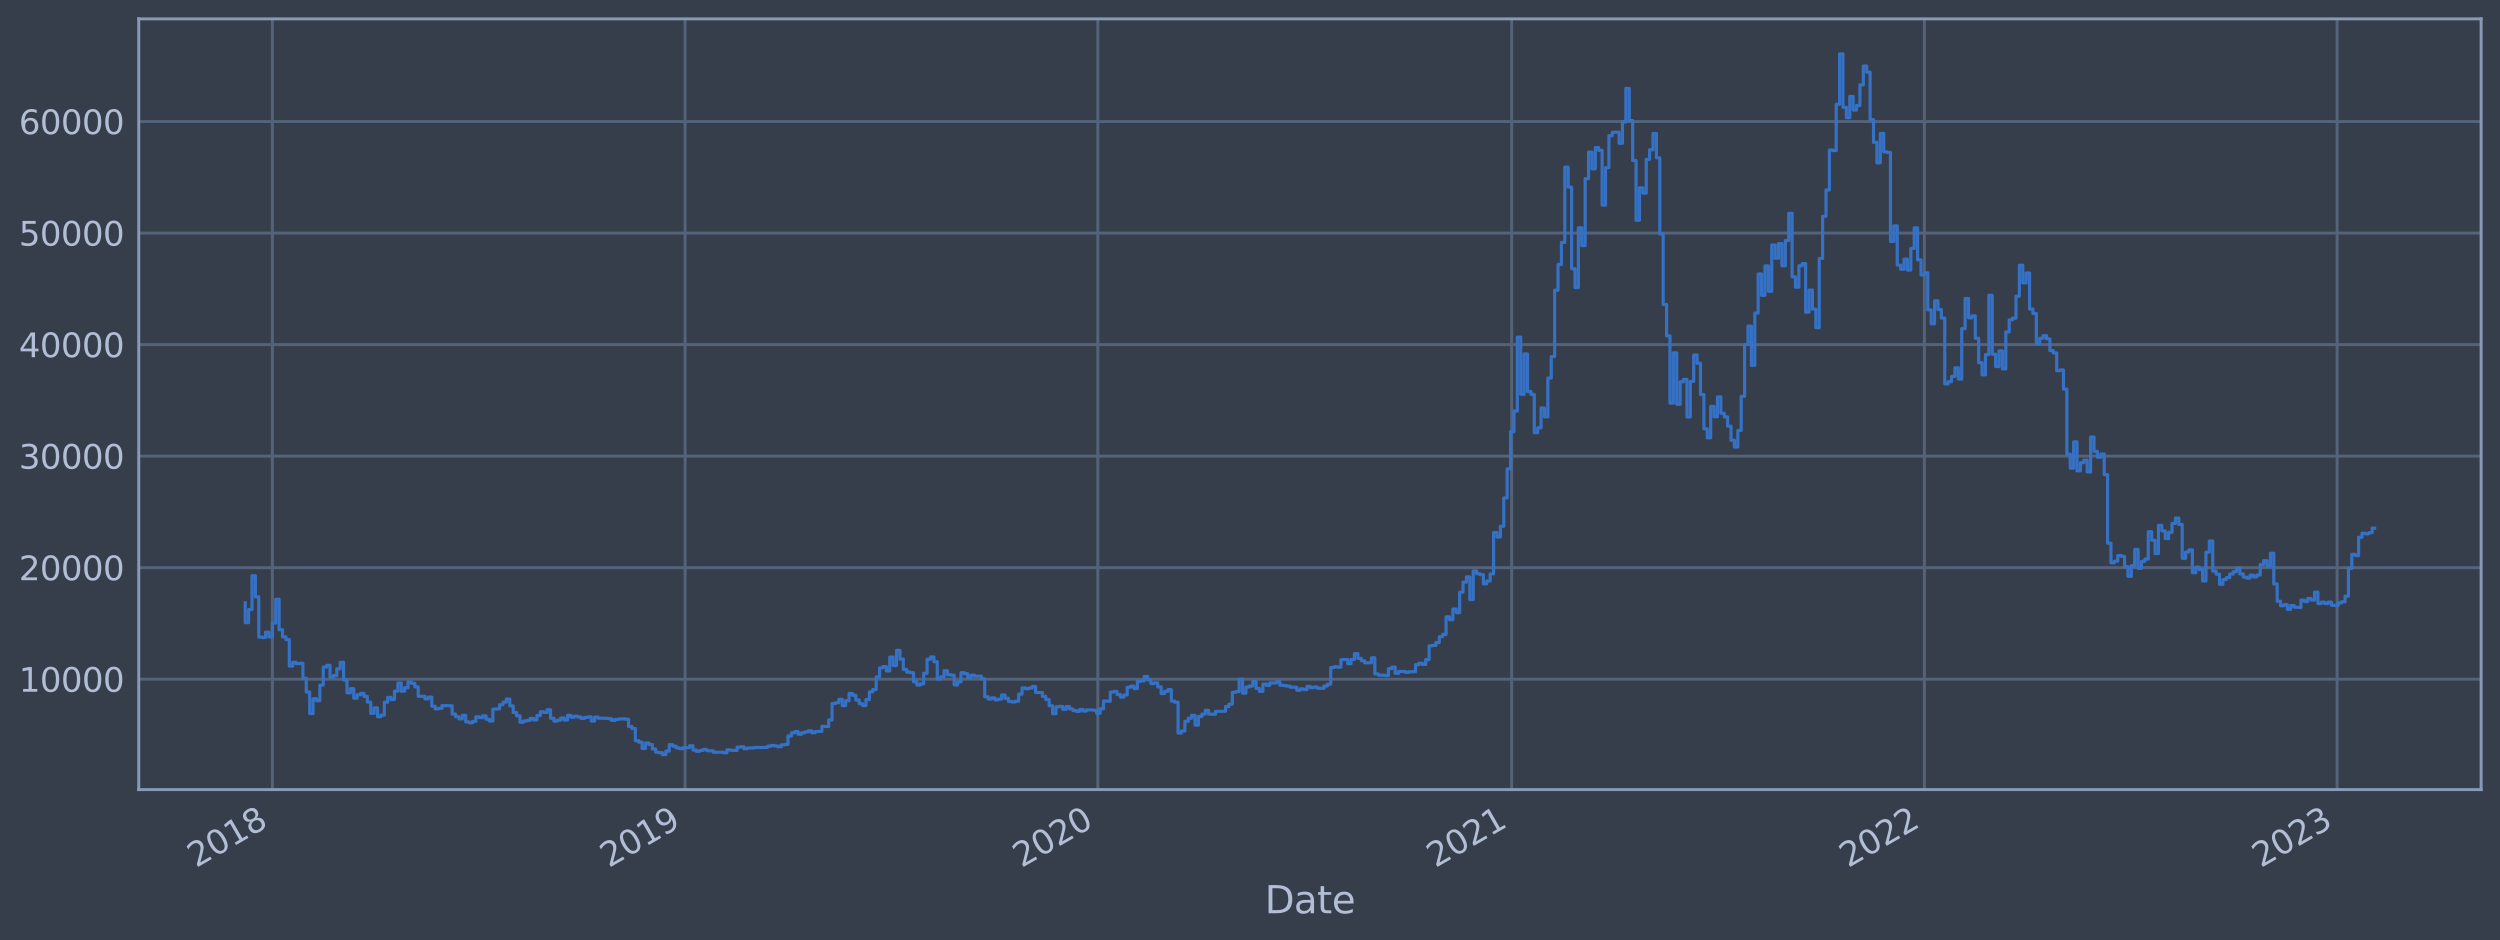 <?xml version="1.0" encoding="utf-8" standalone="no"?>
<!DOCTYPE svg PUBLIC "-//W3C//DTD SVG 1.1//EN"
  "http://www.w3.org/Graphics/SVG/1.1/DTD/svg11.dtd">
<svg xmlns:xlink="http://www.w3.org/1999/xlink" width="952.884pt" height="358.291pt" viewBox="0 0 952.884 358.291" xmlns="http://www.w3.org/2000/svg" version="1.1">
 <defs>
  <style type="text/css">*{stroke-linejoin: round; stroke-linecap: butt}</style>
 </defs>
 <g id="figure_1">
  <g id="patch_1">
   <path d="M 0 358.291 
L 952.884 358.291 
L 952.884 0 
L 0 0 
z
" style="fill: #373e4b"/>
  </g>
  <g id="axes_1">
   <g id="patch_2">
    <path d="M 52.884 300.96 
L 945.684 300.96 
L 945.684 7.2 
L 52.884 7.2 
z
" style="fill: #373e4b"/>
   </g>
   <g id="matplotlib.axis_1">
    <g id="xtick_1">
     <g id="line2d_1">
      <path d="M 103.809 300.96 
L 103.809 7.2 
" clip-path="url(#pfd661741ff)" style="fill: none; stroke: #546379; stroke-width: 1.12; stroke-linecap: square"/>
     </g>
     <g id="line2d_2"/>
     <g id="text_1">
      <!-- 2018 -->
      <g style="fill: #b1bed6" transform="translate(74.728 330.885) rotate(-30) scale(0.126 -0.126)">
       <defs>
        <path id="DejaVuSans-32" d="M 1228 531 
L 3431 531 
L 3431 0 
L 469 0 
L 469 531 
Q 828 903 1448 1529 
Q 2069 2156 2228 2338 
Q 2531 2678 2651 2914 
Q 2772 3150 2772 3378 
Q 2772 3750 2511 3984 
Q 2250 4219 1831 4219 
Q 1534 4219 1204 4116 
Q 875 4013 500 3803 
L 500 4441 
Q 881 4594 1212 4672 
Q 1544 4750 1819 4750 
Q 2544 4750 2975 4387 
Q 3406 4025 3406 3419 
Q 3406 3131 3298 2873 
Q 3191 2616 2906 2266 
Q 2828 2175 2409 1742 
Q 1991 1309 1228 531 
z
" transform="scale(0.016)"/>
        <path id="DejaVuSans-30" d="M 2034 4250 
Q 1547 4250 1301 3770 
Q 1056 3291 1056 2328 
Q 1056 1369 1301 889 
Q 1547 409 2034 409 
Q 2525 409 2770 889 
Q 3016 1369 3016 2328 
Q 3016 3291 2770 3770 
Q 2525 4250 2034 4250 
z
M 2034 4750 
Q 2819 4750 3233 4129 
Q 3647 3509 3647 2328 
Q 3647 1150 3233 529 
Q 2819 -91 2034 -91 
Q 1250 -91 836 529 
Q 422 1150 422 2328 
Q 422 3509 836 4129 
Q 1250 4750 2034 4750 
z
" transform="scale(0.016)"/>
        <path id="DejaVuSans-31" d="M 794 531 
L 1825 531 
L 1825 4091 
L 703 3866 
L 703 4441 
L 1819 4666 
L 2450 4666 
L 2450 531 
L 3481 531 
L 3481 0 
L 794 0 
L 794 531 
z
" transform="scale(0.016)"/>
        <path id="DejaVuSans-38" d="M 2034 2216 
Q 1584 2216 1326 1975 
Q 1069 1734 1069 1313 
Q 1069 891 1326 650 
Q 1584 409 2034 409 
Q 2484 409 2743 651 
Q 3003 894 3003 1313 
Q 3003 1734 2745 1975 
Q 2488 2216 2034 2216 
z
M 1403 2484 
Q 997 2584 770 2862 
Q 544 3141 544 3541 
Q 544 4100 942 4425 
Q 1341 4750 2034 4750 
Q 2731 4750 3128 4425 
Q 3525 4100 3525 3541 
Q 3525 3141 3298 2862 
Q 3072 2584 2669 2484 
Q 3125 2378 3379 2068 
Q 3634 1759 3634 1313 
Q 3634 634 3220 271 
Q 2806 -91 2034 -91 
Q 1263 -91 848 271 
Q 434 634 434 1313 
Q 434 1759 690 2068 
Q 947 2378 1403 2484 
z
M 1172 3481 
Q 1172 3119 1398 2916 
Q 1625 2713 2034 2713 
Q 2441 2713 2670 2916 
Q 2900 3119 2900 3481 
Q 2900 3844 2670 4047 
Q 2441 4250 2034 4250 
Q 1625 4250 1398 4047 
Q 1172 3844 1172 3481 
z
" transform="scale(0.016)"/>
       </defs>
       <use xlink:href="#DejaVuSans-32"/>
       <use xlink:href="#DejaVuSans-30" x="63.623"/>
       <use xlink:href="#DejaVuSans-31" x="127.246"/>
       <use xlink:href="#DejaVuSans-38" x="190.869"/>
      </g>
     </g>
    </g>
    <g id="xtick_2">
     <g id="line2d_3">
      <path d="M 261.121 300.96 
L 261.121 7.2 
" clip-path="url(#pfd661741ff)" style="fill: none; stroke: #546379; stroke-width: 1.12; stroke-linecap: square"/>
     </g>
     <g id="line2d_4"/>
     <g id="text_2">
      <!-- 2019 -->
      <g style="fill: #b1bed6" transform="translate(232.04 330.885) rotate(-30) scale(0.126 -0.126)">
       <defs>
        <path id="DejaVuSans-39" d="M 703 97 
L 703 672 
Q 941 559 1184 500 
Q 1428 441 1663 441 
Q 2288 441 2617 861 
Q 2947 1281 2994 2138 
Q 2813 1869 2534 1725 
Q 2256 1581 1919 1581 
Q 1219 1581 811 2004 
Q 403 2428 403 3163 
Q 403 3881 828 4315 
Q 1253 4750 1959 4750 
Q 2769 4750 3195 4129 
Q 3622 3509 3622 2328 
Q 3622 1225 3098 567 
Q 2575 -91 1691 -91 
Q 1453 -91 1209 -44 
Q 966 3 703 97 
z
M 1959 2075 
Q 2384 2075 2632 2365 
Q 2881 2656 2881 3163 
Q 2881 3666 2632 3958 
Q 2384 4250 1959 4250 
Q 1534 4250 1286 3958 
Q 1038 3666 1038 3163 
Q 1038 2656 1286 2365 
Q 1534 2075 1959 2075 
z
" transform="scale(0.016)"/>
       </defs>
       <use xlink:href="#DejaVuSans-32"/>
       <use xlink:href="#DejaVuSans-30" x="63.623"/>
       <use xlink:href="#DejaVuSans-31" x="127.246"/>
       <use xlink:href="#DejaVuSans-39" x="190.869"/>
      </g>
     </g>
    </g>
    <g id="xtick_3">
     <g id="line2d_5">
      <path d="M 418.433 300.96 
L 418.433 7.2 
" clip-path="url(#pfd661741ff)" style="fill: none; stroke: #546379; stroke-width: 1.12; stroke-linecap: square"/>
     </g>
     <g id="line2d_6"/>
     <g id="text_3">
      <!-- 2020 -->
      <g style="fill: #b1bed6" transform="translate(389.352 330.885) rotate(-30) scale(0.126 -0.126)">
       <use xlink:href="#DejaVuSans-32"/>
       <use xlink:href="#DejaVuSans-30" x="63.623"/>
       <use xlink:href="#DejaVuSans-32" x="127.246"/>
       <use xlink:href="#DejaVuSans-30" x="190.869"/>
      </g>
     </g>
    </g>
    <g id="xtick_4">
     <g id="line2d_7">
      <path d="M 576.175 300.96 
L 576.175 7.2 
" clip-path="url(#pfd661741ff)" style="fill: none; stroke: #546379; stroke-width: 1.12; stroke-linecap: square"/>
     </g>
     <g id="line2d_8"/>
     <g id="text_4">
      <!-- 2021 -->
      <g style="fill: #b1bed6" transform="translate(547.094 330.885) rotate(-30) scale(0.126 -0.126)">
       <use xlink:href="#DejaVuSans-32"/>
       <use xlink:href="#DejaVuSans-30" x="63.623"/>
       <use xlink:href="#DejaVuSans-32" x="127.246"/>
       <use xlink:href="#DejaVuSans-31" x="190.869"/>
      </g>
     </g>
    </g>
    <g id="xtick_5">
     <g id="line2d_9">
      <path d="M 733.487 300.96 
L 733.487 7.2 
" clip-path="url(#pfd661741ff)" style="fill: none; stroke: #546379; stroke-width: 1.12; stroke-linecap: square"/>
     </g>
     <g id="line2d_10"/>
     <g id="text_5">
      <!-- 2022 -->
      <g style="fill: #b1bed6" transform="translate(704.406 330.885) rotate(-30) scale(0.126 -0.126)">
       <use xlink:href="#DejaVuSans-32"/>
       <use xlink:href="#DejaVuSans-30" x="63.623"/>
       <use xlink:href="#DejaVuSans-32" x="127.246"/>
       <use xlink:href="#DejaVuSans-32" x="190.869"/>
      </g>
     </g>
    </g>
    <g id="xtick_6">
     <g id="line2d_11">
      <path d="M 890.799 300.96 
L 890.799 7.2 
" clip-path="url(#pfd661741ff)" style="fill: none; stroke: #546379; stroke-width: 1.12; stroke-linecap: square"/>
     </g>
     <g id="line2d_12"/>
     <g id="text_6">
      <!-- 2023 -->
      <g style="fill: #b1bed6" transform="translate(861.718 330.885) rotate(-30) scale(0.126 -0.126)">
       <defs>
        <path id="DejaVuSans-33" d="M 2597 2516 
Q 3050 2419 3304 2112 
Q 3559 1806 3559 1356 
Q 3559 666 3084 287 
Q 2609 -91 1734 -91 
Q 1441 -91 1130 -33 
Q 819 25 488 141 
L 488 750 
Q 750 597 1062 519 
Q 1375 441 1716 441 
Q 2309 441 2620 675 
Q 2931 909 2931 1356 
Q 2931 1769 2642 2001 
Q 2353 2234 1838 2234 
L 1294 2234 
L 1294 2753 
L 1863 2753 
Q 2328 2753 2575 2939 
Q 2822 3125 2822 3475 
Q 2822 3834 2567 4026 
Q 2313 4219 1838 4219 
Q 1578 4219 1281 4162 
Q 984 4106 628 3988 
L 628 4550 
Q 988 4650 1302 4700 
Q 1616 4750 1894 4750 
Q 2613 4750 3031 4423 
Q 3450 4097 3450 3541 
Q 3450 3153 3228 2886 
Q 3006 2619 2597 2516 
z
" transform="scale(0.016)"/>
       </defs>
       <use xlink:href="#DejaVuSans-32"/>
       <use xlink:href="#DejaVuSans-30" x="63.623"/>
       <use xlink:href="#DejaVuSans-32" x="127.246"/>
       <use xlink:href="#DejaVuSans-33" x="190.869"/>
      </g>
     </g>
    </g>
    <g id="text_7">
     <!-- Date -->
     <g style="fill: #b1bed6" transform="translate(482.075 348.096) scale(0.144 -0.144)">
      <defs>
       <path id="DejaVuSans-44" d="M 1259 4147 
L 1259 519 
L 2022 519 
Q 2988 519 3436 956 
Q 3884 1394 3884 2338 
Q 3884 3275 3436 3711 
Q 2988 4147 2022 4147 
L 1259 4147 
z
M 628 4666 
L 1925 4666 
Q 3281 4666 3915 4102 
Q 4550 3538 4550 2338 
Q 4550 1131 3912 565 
Q 3275 0 1925 0 
L 628 0 
L 628 4666 
z
" transform="scale(0.016)"/>
       <path id="DejaVuSans-61" d="M 2194 1759 
Q 1497 1759 1228 1600 
Q 959 1441 959 1056 
Q 959 750 1161 570 
Q 1363 391 1709 391 
Q 2188 391 2477 730 
Q 2766 1069 2766 1631 
L 2766 1759 
L 2194 1759 
z
M 3341 1997 
L 3341 0 
L 2766 0 
L 2766 531 
Q 2569 213 2275 61 
Q 1981 -91 1556 -91 
Q 1019 -91 701 211 
Q 384 513 384 1019 
Q 384 1609 779 1909 
Q 1175 2209 1959 2209 
L 2766 2209 
L 2766 2266 
Q 2766 2663 2505 2880 
Q 2244 3097 1772 3097 
Q 1472 3097 1187 3025 
Q 903 2953 641 2809 
L 641 3341 
Q 956 3463 1253 3523 
Q 1550 3584 1831 3584 
Q 2591 3584 2966 3190 
Q 3341 2797 3341 1997 
z
" transform="scale(0.016)"/>
       <path id="DejaVuSans-74" d="M 1172 4494 
L 1172 3500 
L 2356 3500 
L 2356 3053 
L 1172 3053 
L 1172 1153 
Q 1172 725 1289 603 
Q 1406 481 1766 481 
L 2356 481 
L 2356 0 
L 1766 0 
Q 1100 0 847 248 
Q 594 497 594 1153 
L 594 3053 
L 172 3053 
L 172 3500 
L 594 3500 
L 594 4494 
L 1172 4494 
z
" transform="scale(0.016)"/>
       <path id="DejaVuSans-65" d="M 3597 1894 
L 3597 1613 
L 953 1613 
Q 991 1019 1311 708 
Q 1631 397 2203 397 
Q 2534 397 2845 478 
Q 3156 559 3463 722 
L 3463 178 
Q 3153 47 2828 -22 
Q 2503 -91 2169 -91 
Q 1331 -91 842 396 
Q 353 884 353 1716 
Q 353 2575 817 3079 
Q 1281 3584 2069 3584 
Q 2775 3584 3186 3129 
Q 3597 2675 3597 1894 
z
M 3022 2063 
Q 3016 2534 2758 2815 
Q 2500 3097 2075 3097 
Q 1594 3097 1305 2825 
Q 1016 2553 972 2059 
L 3022 2063 
z
" transform="scale(0.016)"/>
      </defs>
      <use xlink:href="#DejaVuSans-44"/>
      <use xlink:href="#DejaVuSans-61" x="77.002"/>
      <use xlink:href="#DejaVuSans-74" x="138.281"/>
      <use xlink:href="#DejaVuSans-65" x="177.49"/>
     </g>
    </g>
   </g>
   <g id="matplotlib.axis_2">
    <g id="ytick_1">
     <g id="line2d_13">
      <path d="M 52.884 258.881 
L 945.684 258.881 
" clip-path="url(#pfd661741ff)" style="fill: none; stroke: #546379; stroke-width: 1.12; stroke-linecap: square"/>
     </g>
     <g id="line2d_14"/>
     <g id="text_8">
      <!-- 10000 -->
      <g style="fill: #b1bed6" transform="translate(7.2 263.668) scale(0.126 -0.126)">
       <use xlink:href="#DejaVuSans-31"/>
       <use xlink:href="#DejaVuSans-30" x="63.623"/>
       <use xlink:href="#DejaVuSans-30" x="127.246"/>
       <use xlink:href="#DejaVuSans-30" x="190.869"/>
       <use xlink:href="#DejaVuSans-30" x="254.492"/>
      </g>
     </g>
    </g>
    <g id="ytick_2">
     <g id="line2d_15">
      <path d="M 52.884 216.37 
L 945.684 216.37 
" clip-path="url(#pfd661741ff)" style="fill: none; stroke: #546379; stroke-width: 1.12; stroke-linecap: square"/>
     </g>
     <g id="line2d_16"/>
     <g id="text_9">
      <!-- 20000 -->
      <g style="fill: #b1bed6" transform="translate(7.2 221.157) scale(0.126 -0.126)">
       <use xlink:href="#DejaVuSans-32"/>
       <use xlink:href="#DejaVuSans-30" x="63.623"/>
       <use xlink:href="#DejaVuSans-30" x="127.246"/>
       <use xlink:href="#DejaVuSans-30" x="190.869"/>
       <use xlink:href="#DejaVuSans-30" x="254.492"/>
      </g>
     </g>
    </g>
    <g id="ytick_3">
     <g id="line2d_17">
      <path d="M 52.884 173.86 
L 945.684 173.86 
" clip-path="url(#pfd661741ff)" style="fill: none; stroke: #546379; stroke-width: 1.12; stroke-linecap: square"/>
     </g>
     <g id="line2d_18"/>
     <g id="text_10">
      <!-- 30000 -->
      <g style="fill: #b1bed6" transform="translate(7.2 178.647) scale(0.126 -0.126)">
       <use xlink:href="#DejaVuSans-33"/>
       <use xlink:href="#DejaVuSans-30" x="63.623"/>
       <use xlink:href="#DejaVuSans-30" x="127.246"/>
       <use xlink:href="#DejaVuSans-30" x="190.869"/>
       <use xlink:href="#DejaVuSans-30" x="254.492"/>
      </g>
     </g>
    </g>
    <g id="ytick_4">
     <g id="line2d_19">
      <path d="M 52.884 131.35 
L 945.684 131.35 
" clip-path="url(#pfd661741ff)" style="fill: none; stroke: #546379; stroke-width: 1.12; stroke-linecap: square"/>
     </g>
     <g id="line2d_20"/>
     <g id="text_11">
      <!-- 40000 -->
      <g style="fill: #b1bed6" transform="translate(7.2 136.137) scale(0.126 -0.126)">
       <defs>
        <path id="DejaVuSans-34" d="M 2419 4116 
L 825 1625 
L 2419 1625 
L 2419 4116 
z
M 2253 4666 
L 3047 4666 
L 3047 1625 
L 3713 1625 
L 3713 1100 
L 3047 1100 
L 3047 0 
L 2419 0 
L 2419 1100 
L 313 1100 
L 313 1709 
L 2253 4666 
z
" transform="scale(0.016)"/>
       </defs>
       <use xlink:href="#DejaVuSans-34"/>
       <use xlink:href="#DejaVuSans-30" x="63.623"/>
       <use xlink:href="#DejaVuSans-30" x="127.246"/>
       <use xlink:href="#DejaVuSans-30" x="190.869"/>
       <use xlink:href="#DejaVuSans-30" x="254.492"/>
      </g>
     </g>
    </g>
    <g id="ytick_5">
     <g id="line2d_21">
      <path d="M 52.884 88.839 
L 945.684 88.839 
" clip-path="url(#pfd661741ff)" style="fill: none; stroke: #546379; stroke-width: 1.12; stroke-linecap: square"/>
     </g>
     <g id="line2d_22"/>
     <g id="text_12">
      <!-- 50000 -->
      <g style="fill: #b1bed6" transform="translate(7.2 93.626) scale(0.126 -0.126)">
       <defs>
        <path id="DejaVuSans-35" d="M 691 4666 
L 3169 4666 
L 3169 4134 
L 1269 4134 
L 1269 2991 
Q 1406 3038 1543 3061 
Q 1681 3084 1819 3084 
Q 2600 3084 3056 2656 
Q 3513 2228 3513 1497 
Q 3513 744 3044 326 
Q 2575 -91 1722 -91 
Q 1428 -91 1123 -41 
Q 819 9 494 109 
L 494 744 
Q 775 591 1075 516 
Q 1375 441 1709 441 
Q 2250 441 2565 725 
Q 2881 1009 2881 1497 
Q 2881 1984 2565 2268 
Q 2250 2553 1709 2553 
Q 1456 2553 1204 2497 
Q 953 2441 691 2322 
L 691 4666 
z
" transform="scale(0.016)"/>
       </defs>
       <use xlink:href="#DejaVuSans-35"/>
       <use xlink:href="#DejaVuSans-30" x="63.623"/>
       <use xlink:href="#DejaVuSans-30" x="127.246"/>
       <use xlink:href="#DejaVuSans-30" x="190.869"/>
       <use xlink:href="#DejaVuSans-30" x="254.492"/>
      </g>
     </g>
    </g>
    <g id="ytick_6">
     <g id="line2d_23">
      <path d="M 52.884 46.329 
L 945.684 46.329 
" clip-path="url(#pfd661741ff)" style="fill: none; stroke: #546379; stroke-width: 1.12; stroke-linecap: square"/>
     </g>
     <g id="line2d_24"/>
     <g id="text_13">
      <!-- 60000 -->
      <g style="fill: #b1bed6" transform="translate(7.2 51.116) scale(0.126 -0.126)">
       <defs>
        <path id="DejaVuSans-36" d="M 2113 2584 
Q 1688 2584 1439 2293 
Q 1191 2003 1191 1497 
Q 1191 994 1439 701 
Q 1688 409 2113 409 
Q 2538 409 2786 701 
Q 3034 994 3034 1497 
Q 3034 2003 2786 2293 
Q 2538 2584 2113 2584 
z
M 3366 4563 
L 3366 3988 
Q 3128 4100 2886 4159 
Q 2644 4219 2406 4219 
Q 1781 4219 1451 3797 
Q 1122 3375 1075 2522 
Q 1259 2794 1537 2939 
Q 1816 3084 2150 3084 
Q 2853 3084 3261 2657 
Q 3669 2231 3669 1497 
Q 3669 778 3244 343 
Q 2819 -91 2113 -91 
Q 1303 -91 875 529 
Q 447 1150 447 2328 
Q 447 3434 972 4092 
Q 1497 4750 2381 4750 
Q 2619 4750 2861 4703 
Q 3103 4656 3366 4563 
z
" transform="scale(0.016)"/>
       </defs>
       <use xlink:href="#DejaVuSans-36"/>
       <use xlink:href="#DejaVuSans-30" x="63.623"/>
       <use xlink:href="#DejaVuSans-30" x="127.246"/>
       <use xlink:href="#DejaVuSans-30" x="190.869"/>
       <use xlink:href="#DejaVuSans-30" x="254.492"/>
      </g>
     </g>
    </g>
   </g>
   <g id="line2d_25">
    <path d="M 93.466 229.715 
L 93.466 237.332 
L 94.759 237.332 
L 94.759 232.302 
L 96.052 232.302 
L 96.052 219.431 
L 97.344 219.431 
L 97.344 227.495 
L 98.637 227.495 
L 98.637 242.826 
L 99.93 242.826 
L 99.93 242.978 
L 101.223 242.978 
L 101.223 240.967 
L 102.516 240.967 
L 102.516 242.744 
L 103.809 242.744 
L 103.809 237.459 
L 105.102 237.459 
L 105.102 228.46 
L 106.395 228.46 
L 106.395 240.017 
L 107.688 240.017 
L 107.688 242.764 
L 108.981 242.764 
L 108.981 243.772 
L 110.274 243.772 
L 110.274 253.886 
L 111.567 253.886 
L 111.567 252.447 
L 112.86 252.447 
L 112.86 252.963 
L 114.153 252.963 
L 114.153 252.796 
L 115.446 252.796 
L 115.446 258.53 
L 116.739 258.53 
L 116.739 263.758 
L 118.032 263.758 
L 118.032 271.951 
L 119.325 271.951 
L 119.325 266.341 
L 120.618 266.341 
L 120.618 267.094 
L 121.911 267.094 
L 121.911 261.127 
L 123.204 261.127 
L 123.204 254.265 
L 124.497 254.265 
L 124.497 253.584 
L 125.79 253.584 
L 125.79 258.152 
L 127.083 258.152 
L 127.083 257.523 
L 128.376 257.523 
L 128.376 254.922 
L 129.669 254.922 
L 129.669 252.433 
L 130.962 252.433 
L 130.962 259.219 
L 132.255 259.219 
L 132.255 264.078 
L 133.548 264.078 
L 133.548 262.479 
L 134.841 262.479 
L 134.841 266.116 
L 136.134 266.116 
L 136.134 264.808 
L 137.427 264.808 
L 137.427 264.299 
L 138.72 264.299 
L 138.72 265.436 
L 140.013 265.436 
L 140.013 267.593 
L 141.306 267.593 
L 141.306 271.899 
L 142.599 271.899 
L 142.599 269.821 
L 143.892 269.821 
L 143.892 273.187 
L 145.184 273.187 
L 145.184 272.55 
L 146.477 272.55 
L 146.477 267.632 
L 147.77 267.632 
L 147.77 265.818 
L 149.063 265.818 
L 149.063 266.635 
L 150.356 266.635 
L 150.356 263.427 
L 151.649 263.427 
L 151.649 260.334 
L 152.942 260.334 
L 152.942 263.435 
L 154.235 263.435 
L 154.235 262.113 
L 155.528 262.113 
L 155.528 259.929 
L 156.821 259.929 
L 156.821 260.447 
L 158.114 260.447 
L 158.114 261.812 
L 159.407 261.812 
L 159.407 265.412 
L 161.993 265.38 
L 161.993 266.366 
L 163.286 266.366 
L 163.286 265.697 
L 164.579 265.697 
L 164.579 269.182 
L 165.872 269.182 
L 165.872 270.169 
L 167.165 270.169 
L 167.165 269.99 
L 168.458 269.99 
L 168.458 268.925 
L 172.337 269.017 
L 172.337 272.147 
L 173.63 272.147 
L 173.63 273.175 
L 174.923 273.175 
L 174.923 273.99 
L 176.216 273.99 
L 176.216 272.65 
L 177.509 272.65 
L 177.509 275.16 
L 178.802 275.16 
L 178.802 275.47 
L 180.095 275.47 
L 180.095 274.936 
L 181.388 274.936 
L 181.388 273.222 
L 182.681 273.222 
L 182.681 273.523 
L 183.974 273.523 
L 183.974 272.807 
L 185.267 272.807 
L 185.267 274.171 
L 186.56 274.171 
L 186.56 274.827 
L 187.853 274.827 
L 187.853 270.266 
L 190.439 270.21 
L 190.439 268.594 
L 191.731 268.594 
L 191.731 267.639 
L 193.024 267.639 
L 193.024 266.444 
L 194.317 266.444 
L 194.317 269.05 
L 195.61 269.05 
L 195.61 271.586 
L 196.903 271.586 
L 196.903 272.832 
L 198.196 272.832 
L 198.196 275.294 
L 199.489 275.294 
L 199.489 274.813 
L 200.782 274.813 
L 200.782 274.555 
L 202.075 274.555 
L 202.075 273.816 
L 203.368 273.816 
L 203.368 274.377 
L 204.661 274.377 
L 204.661 272.746 
L 205.954 272.746 
L 205.954 271.301 
L 207.247 271.301 
L 207.247 271.554 
L 208.54 271.554 
L 208.54 270.507 
L 209.833 270.507 
L 209.833 273.754 
L 211.126 273.754 
L 211.126 274.86 
L 212.419 274.86 
L 212.419 274.499 
L 213.712 274.499 
L 213.712 273.664 
L 215.005 273.664 
L 215.005 274.429 
L 216.298 274.429 
L 216.298 272.67 
L 217.591 272.67 
L 217.591 273.404 
L 218.884 273.404 
L 218.884 272.968 
L 220.177 272.968 
L 220.177 273.287 
L 221.47 273.287 
L 221.47 273.828 
L 222.763 273.828 
L 222.763 273.446 
L 224.056 273.446 
L 224.056 273.22 
L 225.349 273.22 
L 225.349 274.835 
L 226.642 274.835 
L 226.642 273.338 
L 227.935 273.338 
L 227.935 273.718 
L 231.814 273.803 
L 231.814 273.941 
L 233.107 273.941 
L 233.107 274.603 
L 234.4 274.603 
L 234.4 274.225 
L 235.693 274.225 
L 235.693 274.024 
L 238.279 273.993 
L 238.279 274.148 
L 239.571 274.148 
L 239.571 276.919 
L 240.864 276.919 
L 240.864 277.702 
L 242.157 277.702 
L 242.157 282.295 
L 243.45 282.295 
L 243.45 282.886 
L 244.743 282.886 
L 244.743 285.265 
L 246.036 285.265 
L 246.036 283.202 
L 247.329 283.202 
L 247.329 283.789 
L 248.622 283.789 
L 248.622 285.471 
L 249.915 285.471 
L 249.915 286.709 
L 251.208 286.709 
L 251.208 286.906 
L 252.501 286.906 
L 252.501 287.607 
L 253.794 287.607 
L 253.794 286.272 
L 255.087 286.272 
L 255.087 283.812 
L 256.38 283.812 
L 256.38 284.407 
L 257.673 284.407 
L 257.673 285.032 
L 258.966 285.032 
L 258.966 285.363 
L 260.259 285.363 
L 260.259 284.999 
L 262.845 284.996 
L 262.845 284.25 
L 264.138 284.25 
L 264.138 285.891 
L 265.431 285.891 
L 265.431 286.376 
L 266.724 286.376 
L 266.724 285.996 
L 268.017 285.996 
L 268.017 285.645 
L 269.31 285.645 
L 269.31 286.141 
L 271.896 286.182 
L 271.896 286.731 
L 275.775 286.699 
L 275.775 286.913 
L 277.068 286.913 
L 277.068 285.814 
L 278.361 285.814 
L 278.361 285.949 
L 280.947 286.052 
L 280.947 284.766 
L 282.24 284.766 
L 282.24 284.621 
L 283.533 284.621 
L 283.533 285.378 
L 284.826 285.378 
L 284.826 285.096 
L 287.411 285.103 
L 287.411 284.93 
L 292.583 284.875 
L 292.583 284.408 
L 293.876 284.408 
L 293.876 284.147 
L 295.169 284.147 
L 295.169 284.336 
L 296.462 284.336 
L 296.462 284.609 
L 297.755 284.609 
L 297.755 283.896 
L 299.048 283.896 
L 299.048 283.738 
L 300.341 283.738 
L 300.341 280.513 
L 301.634 280.513 
L 301.634 279.331 
L 302.927 279.331 
L 302.927 278.817 
L 304.22 278.817 
L 304.22 279.861 
L 305.513 279.861 
L 305.513 279.3 
L 306.806 279.3 
L 306.806 278.958 
L 308.099 278.958 
L 308.099 278.532 
L 309.392 278.532 
L 309.392 279.304 
L 310.685 279.304 
L 310.685 278.855 
L 313.271 278.747 
L 313.271 276.858 
L 315.857 276.923 
L 315.857 274.405 
L 317.15 274.405 
L 317.15 268.135 
L 318.443 268.135 
L 318.443 267.867 
L 319.736 267.867 
L 319.736 266.559 
L 321.029 266.559 
L 321.029 268.973 
L 322.322 268.973 
L 322.322 267.079 
L 323.615 267.079 
L 323.615 264.322 
L 324.908 264.322 
L 324.908 265.028 
L 326.201 265.028 
L 326.201 266.809 
L 327.494 266.809 
L 327.494 268.219 
L 328.787 268.219 
L 328.787 268.91 
L 330.08 268.91 
L 330.08 266.647 
L 331.373 266.647 
L 331.373 263.729 
L 332.666 263.729 
L 332.666 262.808 
L 333.958 262.808 
L 333.958 257.991 
L 335.251 257.991 
L 335.251 254.555 
L 336.544 254.555 
L 336.544 254.065 
L 337.837 254.065 
L 337.837 255.744 
L 339.13 255.744 
L 339.13 250.443 
L 340.423 250.443 
L 340.423 253.643 
L 341.716 253.643 
L 341.716 247.884 
L 343.009 247.884 
L 343.009 251.212 
L 344.302 251.212 
L 344.302 255.167 
L 345.595 255.167 
L 345.595 256.166 
L 346.888 256.166 
L 346.888 256.384 
L 348.181 256.384 
L 348.181 259.849 
L 349.474 259.849 
L 349.474 261.117 
L 350.767 261.117 
L 350.767 260.627 
L 352.06 260.627 
L 352.06 256.629 
L 353.353 256.629 
L 353.353 251.28 
L 354.646 251.28 
L 354.646 250.394 
L 355.939 250.394 
L 355.939 252.22 
L 357.232 252.22 
L 357.232 258.809 
L 358.525 258.809 
L 358.525 257.969 
L 359.818 257.969 
L 359.818 255.647 
L 361.111 255.647 
L 361.111 257.155 
L 362.404 257.155 
L 362.404 257.349 
L 363.697 257.349 
L 363.697 261.072 
L 364.99 261.072 
L 364.99 259.859 
L 366.283 259.859 
L 366.283 256.397 
L 367.576 256.397 
L 367.576 256.809 
L 368.869 256.809 
L 368.869 258.451 
L 370.162 258.451 
L 370.162 257.334 
L 371.455 257.334 
L 371.455 257.751 
L 374.041 257.708 
L 374.041 258.74 
L 375.334 258.74 
L 375.334 265.545 
L 376.627 265.545 
L 376.627 266.426 
L 377.92 266.426 
L 377.92 266.01 
L 379.213 266.01 
L 379.213 266.722 
L 380.506 266.722 
L 380.506 266.481 
L 381.798 266.481 
L 381.798 264.888 
L 383.091 264.888 
L 383.091 266.176 
L 384.384 266.176 
L 384.384 267.372 
L 385.677 267.372 
L 385.677 267.553 
L 386.97 267.553 
L 386.97 267.269 
L 388.263 267.269 
L 388.263 264.548 
L 389.556 264.548 
L 389.556 262.202 
L 390.849 262.202 
L 390.849 262.503 
L 392.142 262.503 
L 392.142 262.255 
L 393.435 262.255 
L 393.435 261.672 
L 394.728 261.672 
L 394.728 263.942 
L 397.314 263.975 
L 397.314 265.437 
L 398.607 265.437 
L 398.607 266.635 
L 399.9 266.635 
L 399.9 269.011 
L 401.193 269.011 
L 401.193 272.027 
L 402.486 272.027 
L 402.486 269.407 
L 403.779 269.407 
L 403.779 269.263 
L 405.072 269.263 
L 405.072 270.372 
L 406.365 270.372 
L 406.365 269.308 
L 407.658 269.308 
L 407.658 270.199 
L 408.951 270.199 
L 408.951 270.83 
L 410.244 270.83 
L 410.244 271.161 
L 411.537 271.161 
L 411.537 270.425 
L 412.83 270.425 
L 412.83 271.025 
L 414.123 271.025 
L 414.123 270.568 
L 416.709 270.597 
L 416.709 270.7 
L 418.002 270.7 
L 418.002 271.87 
L 419.295 271.87 
L 419.295 270.139 
L 420.588 270.139 
L 420.588 267.201 
L 423.174 267.291 
L 423.174 263.802 
L 424.467 263.802 
L 424.467 263.555 
L 425.76 263.555 
L 425.76 264.72 
L 427.053 264.72 
L 427.053 265.733 
L 428.345 265.733 
L 428.345 264.881 
L 429.638 264.881 
L 429.638 261.942 
L 430.931 261.942 
L 430.931 261.524 
L 432.224 261.524 
L 432.224 262.442 
L 433.517 262.442 
L 433.517 259.699 
L 434.81 259.699 
L 434.81 259.498 
L 436.103 259.498 
L 436.103 257.85 
L 437.396 257.85 
L 437.396 259.146 
L 438.689 259.146 
L 438.689 260.561 
L 439.982 260.561 
L 439.982 260.285 
L 441.275 260.285 
L 441.275 261.817 
L 442.568 261.817 
L 442.568 264.354 
L 443.861 264.354 
L 443.861 263.502 
L 445.154 263.502 
L 445.154 262.845 
L 446.447 262.845 
L 446.447 267.215 
L 447.74 267.215 
L 447.74 267.652 
L 449.033 267.652 
L 449.033 279.429 
L 450.326 279.429 
L 450.326 278.616 
L 451.619 278.616 
L 451.619 274.922 
L 452.912 274.922 
L 452.912 273.75 
L 454.205 273.75 
L 454.205 272.638 
L 455.498 272.638 
L 455.498 276.372 
L 456.791 276.372 
L 456.791 273.109 
L 458.084 273.109 
L 458.084 272.179 
L 459.377 272.179 
L 459.377 270.76 
L 460.67 270.76 
L 460.67 272.173 
L 463.256 272.239 
L 463.256 271.156 
L 467.135 271.077 
L 467.135 269.298 
L 468.428 269.298 
L 468.428 268.38 
L 469.721 268.38 
L 469.721 263.877 
L 471.014 263.877 
L 471.014 263.617 
L 472.307 263.617 
L 472.307 258.87 
L 473.6 258.87 
L 473.6 264.175 
L 474.893 264.175 
L 474.893 261.831 
L 476.185 261.831 
L 476.185 261.492 
L 477.478 261.492 
L 477.478 259.791 
L 478.771 259.791 
L 478.771 262.421 
L 480.064 262.421 
L 480.064 263.558 
L 481.357 263.558 
L 481.357 260.712 
L 482.65 260.712 
L 482.65 261.215 
L 483.943 261.215 
L 483.943 260.334 
L 486.529 260.282 
L 486.529 259.836 
L 487.822 259.836 
L 487.822 261.176 
L 489.115 261.176 
L 489.115 261.318 
L 490.408 261.318 
L 490.408 261.516 
L 491.701 261.516 
L 491.701 261.921 
L 494.287 261.956 
L 494.287 263.114 
L 495.58 263.114 
L 495.58 262.562 
L 496.873 262.562 
L 496.873 262.824 
L 498.166 262.824 
L 498.166 261.648 
L 499.459 261.648 
L 499.459 262.12 
L 500.752 262.12 
L 500.752 261.874 
L 502.045 261.874 
L 502.045 262.309 
L 504.631 262.389 
L 504.631 261.462 
L 505.924 261.462 
L 505.924 260.788 
L 507.217 260.788 
L 507.217 254.449 
L 508.51 254.449 
L 508.51 254.141 
L 509.803 254.141 
L 509.803 254.299 
L 511.096 254.299 
L 511.096 251.44 
L 513.682 251.366 
L 513.682 252.961 
L 514.975 252.961 
L 514.975 251.338 
L 516.268 251.338 
L 516.268 249.13 
L 517.561 249.13 
L 517.561 250.949 
L 518.854 250.949 
L 518.854 251.854 
L 520.147 251.854 
L 520.147 252.643 
L 522.732 252.582 
L 522.732 250.705 
L 524.025 250.705 
L 524.025 256.892 
L 525.318 256.892 
L 525.318 257.317 
L 527.904 257.381 
L 527.904 257.474 
L 529.197 257.474 
L 529.197 254.849 
L 530.49 254.849 
L 530.49 254.283 
L 531.783 254.283 
L 531.783 256.618 
L 533.076 256.618 
L 533.076 255.935 
L 535.662 255.937 
L 535.662 256.248 
L 536.955 256.248 
L 536.955 256.018 
L 539.541 256.029 
L 539.541 253.343 
L 540.834 253.343 
L 540.834 252.809 
L 542.127 252.809 
L 542.127 253.237 
L 543.42 253.237 
L 543.42 251.407 
L 544.713 251.407 
L 544.713 246.169 
L 546.006 246.169 
L 546.006 245.971 
L 547.299 245.971 
L 547.299 244.899 
L 548.592 244.899 
L 548.592 242.683 
L 549.885 242.683 
L 549.885 241.777 
L 551.178 241.777 
L 551.178 235.093 
L 552.471 235.093 
L 552.471 236.229 
L 553.764 236.229 
L 553.764 232.118 
L 555.057 232.118 
L 555.057 233.51 
L 556.35 233.51 
L 556.35 225.729 
L 557.643 225.729 
L 557.643 221.898 
L 558.936 221.898 
L 558.936 219.888 
L 560.229 219.888 
L 560.229 228.533 
L 561.522 228.533 
L 561.522 217.604 
L 562.815 217.604 
L 562.815 218.689 
L 564.108 218.689 
L 564.108 219.016 
L 565.401 219.016 
L 565.401 222.517 
L 566.694 222.517 
L 566.694 221.457 
L 567.987 221.457 
L 567.987 218.752 
L 569.28 218.752 
L 569.28 202.976 
L 570.572 202.976 
L 570.572 204.699 
L 571.865 204.699 
L 571.865 200.575 
L 573.158 200.575 
L 573.158 189.816 
L 574.451 189.816 
L 574.451 178.721 
L 575.744 178.721 
L 575.744 164.527 
L 577.037 164.527 
L 577.037 156.657 
L 578.33 156.657 
L 578.33 128.5 
L 579.623 128.5 
L 579.623 150.288 
L 580.916 150.288 
L 580.916 134.927 
L 582.209 134.927 
L 582.209 149.234 
L 583.502 149.234 
L 583.502 150.314 
L 584.795 150.314 
L 584.795 164.934 
L 586.088 164.934 
L 586.088 163.055 
L 587.381 163.055 
L 587.381 155.52 
L 588.674 155.52 
L 588.674 158.884 
L 589.967 158.884 
L 589.967 144.094 
L 591.26 144.094 
L 591.26 135.906 
L 592.553 135.906 
L 592.553 110.612 
L 593.846 110.612 
L 593.846 100.805 
L 595.139 100.805 
L 595.139 92.41 
L 596.432 92.41 
L 596.432 63.688 
L 597.725 63.688 
L 597.725 71.311 
L 599.018 71.311 
L 599.018 102.441 
L 600.311 102.441 
L 600.311 109.61 
L 601.604 109.61 
L 601.604 86.809 
L 602.897 86.809 
L 602.897 93.594 
L 604.19 93.594 
L 604.19 68.088 
L 605.483 68.088 
L 605.483 58.005 
L 606.776 58.005 
L 606.776 64.376 
L 608.069 64.376 
L 608.069 56.251 
L 609.362 56.251 
L 609.362 57.334 
L 610.655 57.334 
L 610.655 78.177 
L 611.948 78.177 
L 611.948 63.912 
L 613.241 63.912 
L 613.241 51.727 
L 614.534 51.727 
L 614.534 50.447 
L 617.12 50.35 
L 617.12 54.625 
L 618.412 54.625 
L 618.412 46.478 
L 619.705 46.478 
L 619.705 33.707 
L 620.998 33.707 
L 620.998 45.959 
L 622.291 45.959 
L 622.291 61.174 
L 623.584 61.174 
L 623.584 83.937 
L 624.877 83.937 
L 624.877 71.595 
L 626.17 71.595 
L 626.17 73.603 
L 627.463 73.603 
L 627.463 60.738 
L 628.756 60.738 
L 628.756 57.07 
L 630.049 57.07 
L 630.049 50.883 
L 631.342 50.883 
L 631.342 60.145 
L 632.635 60.145 
L 632.635 89.169 
L 633.928 89.169 
L 633.928 116.062 
L 635.221 116.062 
L 635.221 128.016 
L 636.514 128.016 
L 636.514 153.648 
L 637.807 153.648 
L 637.807 134.47 
L 639.1 134.47 
L 639.1 154.103 
L 640.393 154.103 
L 640.393 145.537 
L 641.686 145.537 
L 641.686 144.589 
L 642.979 144.589 
L 642.979 158.918 
L 644.272 158.918 
L 644.272 145.359 
L 645.565 145.359 
L 645.565 135.317 
L 646.858 135.317 
L 646.858 138.471 
L 648.151 138.471 
L 648.151 150.377 
L 649.444 150.377 
L 649.444 163.455 
L 650.737 163.455 
L 650.737 166.886 
L 652.03 166.886 
L 652.03 154.915 
L 653.323 154.915 
L 653.323 158.825 
L 654.616 158.825 
L 654.616 151.29 
L 655.909 151.29 
L 655.909 157.54 
L 657.202 157.54 
L 657.202 158.915 
L 658.495 158.915 
L 658.495 162.439 
L 659.788 162.439 
L 659.788 167.818 
L 661.081 167.818 
L 661.081 170.391 
L 662.374 170.391 
L 662.374 164.092 
L 663.667 164.092 
L 663.667 151.052 
L 664.959 151.052 
L 664.959 131.339 
L 666.252 131.339 
L 666.252 124.297 
L 667.545 124.297 
L 667.545 139.265 
L 668.838 139.265 
L 668.838 119.337 
L 670.131 119.337 
L 670.131 104.426 
L 671.424 104.426 
L 671.424 112.57 
L 672.717 112.57 
L 672.717 101.353 
L 674.01 101.353 
L 674.01 111.039 
L 675.303 111.039 
L 675.303 93.379 
L 676.596 93.379 
L 676.596 98.427 
L 677.889 98.427 
L 677.889 92.849 
L 679.182 92.849 
L 679.182 101.275 
L 680.475 101.275 
L 680.475 91.692 
L 681.768 91.692 
L 681.768 81.319 
L 683.061 81.319 
L 683.061 105.51 
L 684.354 105.51 
L 684.354 109.479 
L 685.647 109.479 
L 685.647 101.286 
L 686.94 101.286 
L 686.94 100.472 
L 688.233 100.472 
L 688.233 119.015 
L 689.526 119.015 
L 689.526 110.567 
L 690.819 110.567 
L 690.819 117.82 
L 692.112 117.82 
L 692.112 124.878 
L 693.405 124.878 
L 693.405 98.502 
L 694.698 98.502 
L 694.698 82.438 
L 695.991 82.438 
L 695.991 72.399 
L 697.284 72.399 
L 697.284 57.161 
L 698.577 57.161 
L 698.577 57.391 
L 699.87 57.391 
L 699.87 39.756 
L 701.163 39.756 
L 701.163 20.553 
L 702.456 20.553 
L 702.456 40.899 
L 703.749 40.899 
L 703.749 44.862 
L 705.042 44.862 
L 705.042 36.768 
L 706.335 36.768 
L 706.335 41.953 
L 707.628 41.953 
L 707.628 40.2 
L 708.921 40.2 
L 708.921 32.33 
L 710.214 32.33 
L 710.214 25.173 
L 711.507 25.173 
L 711.507 27.536 
L 712.799 27.536 
L 712.799 45.597 
L 714.092 45.597 
L 714.092 54.266 
L 715.385 54.266 
L 715.385 62.051 
L 716.678 62.051 
L 716.678 50.855 
L 717.971 50.855 
L 717.971 57.84 
L 719.264 57.84 
L 719.264 58.105 
L 720.557 58.105 
L 720.557 92.011 
L 721.85 92.011 
L 721.85 86.096 
L 723.143 86.096 
L 723.143 101.008 
L 724.436 101.008 
L 724.436 102.625 
L 725.729 102.625 
L 725.729 98.794 
L 727.022 98.794 
L 727.022 102.913 
L 728.315 102.913 
L 728.315 94.67 
L 729.608 94.67 
L 729.608 86.838 
L 730.901 86.838 
L 730.901 99.037 
L 732.194 99.037 
L 732.194 104.783 
L 733.487 104.783 
L 733.487 103.965 
L 734.78 103.965 
L 734.78 118.084 
L 736.073 118.084 
L 736.073 123.424 
L 737.366 123.424 
L 737.366 114.66 
L 738.659 114.66 
L 738.659 117.974 
L 739.952 117.974 
L 739.952 121.226 
L 741.245 121.226 
L 741.245 146.31 
L 742.538 146.31 
L 742.538 145.468 
L 743.831 145.468 
L 743.831 143.479 
L 745.124 143.479 
L 745.124 140.198 
L 746.417 140.198 
L 746.417 144.474 
L 747.71 144.474 
L 747.71 125.248 
L 749.003 125.248 
L 749.003 113.779 
L 750.296 113.779 
L 750.296 121.142 
L 751.589 121.142 
L 751.589 120.378 
L 752.882 120.378 
L 752.882 128.945 
L 754.175 128.945 
L 754.175 138.227 
L 755.468 138.227 
L 755.468 142.864 
L 756.761 142.864 
L 756.761 135.159 
L 758.054 135.159 
L 758.054 112.565 
L 759.346 112.565 
L 759.346 135 
L 760.639 135 
L 760.639 139.714 
L 761.932 139.714 
L 761.932 133.739 
L 763.225 133.739 
L 763.225 140.615 
L 764.518 140.615 
L 764.518 126.533 
L 765.811 126.533 
L 765.811 121.903 
L 767.104 121.903 
L 767.104 121.263 
L 768.397 121.263 
L 768.397 112.924 
L 769.69 112.924 
L 769.69 101.1 
L 770.983 101.1 
L 770.983 107.802 
L 772.276 107.802 
L 772.276 104.035 
L 773.569 104.035 
L 773.569 117.788 
L 774.862 117.788 
L 774.862 119.499 
L 776.155 119.499 
L 776.155 130.915 
L 777.448 130.915 
L 777.448 128.943 
L 778.741 128.943 
L 778.741 127.925 
L 780.034 127.925 
L 780.034 129.165 
L 781.327 129.165 
L 781.327 133.622 
L 782.62 133.622 
L 782.62 134.541 
L 783.913 134.541 
L 783.913 141.292 
L 785.206 141.292 
L 785.206 141.011 
L 786.499 141.011 
L 786.499 148.298 
L 787.792 148.298 
L 787.792 173.113 
L 789.085 173.113 
L 789.085 178.404 
L 790.378 178.404 
L 790.378 168.43 
L 791.671 168.43 
L 791.671 179.467 
L 792.964 179.467 
L 792.964 176.368 
L 794.257 176.368 
L 794.257 175.413 
L 795.55 175.413 
L 795.55 179.901 
L 796.843 179.901 
L 796.843 166.567 
L 798.136 166.567 
L 798.136 172.033 
L 799.429 172.033 
L 799.429 174.279 
L 800.722 174.279 
L 800.722 173.055 
L 802.015 173.055 
L 802.015 180.898 
L 803.308 180.898 
L 803.308 207.064 
L 804.601 207.064 
L 804.601 214.522 
L 805.894 214.522 
L 805.894 213.895 
L 807.186 213.895 
L 807.186 211.744 
L 808.479 211.744 
L 808.479 212.034 
L 809.772 212.034 
L 809.772 216.005 
L 811.065 216.005 
L 811.065 219.666 
L 812.358 219.666 
L 812.358 215.597 
L 813.651 215.597 
L 813.651 209.414 
L 814.944 209.414 
L 814.944 216.599 
L 816.237 216.599 
L 816.237 213.952 
L 817.53 213.952 
L 817.53 213.079 
L 818.823 213.079 
L 818.823 202.651 
L 820.116 202.651 
L 820.116 205.906 
L 821.409 205.906 
L 821.409 210.983 
L 822.702 210.983 
L 822.702 200.25 
L 823.995 200.25 
L 823.995 202.346 
L 825.288 202.346 
L 825.288 205.282 
L 826.581 205.282 
L 826.581 202.876 
L 827.874 202.876 
L 827.874 199.537 
L 829.167 199.537 
L 829.167 197.465 
L 830.46 197.465 
L 830.46 199.892 
L 831.753 199.892 
L 831.753 212.786 
L 833.046 212.786 
L 833.046 210.406 
L 834.339 210.406 
L 834.339 209.577 
L 835.632 209.577 
L 835.632 218.283 
L 836.925 218.283 
L 836.925 216.168 
L 838.218 216.168 
L 838.218 217.072 
L 839.511 217.072 
L 839.511 221.443 
L 840.804 221.443 
L 840.804 210.472 
L 842.097 210.472 
L 842.097 206.199 
L 843.39 206.199 
L 843.39 217.668 
L 844.683 217.668 
L 844.683 218.853 
L 845.976 218.853 
L 845.976 222.716 
L 847.269 222.716 
L 847.269 220.911 
L 848.562 220.911 
L 848.562 220.175 
L 849.855 220.175 
L 849.855 218.805 
L 851.148 218.805 
L 851.148 217.932 
L 852.441 217.932 
L 852.441 216.555 
L 853.734 216.555 
L 853.734 218.743 
L 855.026 218.743 
L 855.026 219.957 
L 856.319 219.957 
L 856.319 220.353 
L 857.612 220.353 
L 857.612 219.215 
L 858.905 219.215 
L 858.905 219.893 
L 860.198 219.893 
L 860.198 219.181 
L 861.491 219.181 
L 861.491 215.144 
L 862.784 215.144 
L 862.784 213.699 
L 864.077 213.699 
L 864.077 215.716 
L 865.37 215.716 
L 865.37 210.875 
L 866.663 210.875 
L 866.663 222.576 
L 867.956 222.576 
L 867.956 229.165 
L 869.249 229.165 
L 869.249 230.875 
L 870.542 230.875 
L 870.542 230.473 
L 871.835 230.473 
L 871.835 232.267 
L 873.128 232.267 
L 873.128 230.795 
L 874.421 230.795 
L 874.421 231.447 
L 877.007 231.535 
L 877.007 228.736 
L 878.3 228.736 
L 878.3 229.264 
L 879.593 229.264 
L 879.593 228.126 
L 880.886 228.126 
L 880.886 228.704 
L 882.179 228.704 
L 882.179 225.712 
L 883.472 225.712 
L 883.472 230.043 
L 884.765 230.043 
L 884.765 229.529 
L 886.058 229.529 
L 886.058 230.06 
L 887.351 230.06 
L 887.351 229.482 
L 888.644 229.482 
L 888.644 230.694 
L 891.23 230.766 
L 891.23 229.758 
L 892.523 229.758 
L 892.523 229.356 
L 893.816 229.356 
L 893.816 227.237 
L 895.109 227.237 
L 895.109 216.654 
L 896.402 216.654 
L 896.402 211.309 
L 897.695 211.309 
L 897.695 211.746 
L 898.988 211.746 
L 898.988 204.79 
L 900.281 204.79 
L 900.281 203.236 
L 901.573 203.236 
L 901.573 203.48 
L 902.866 203.48 
L 902.866 203.048 
L 904.159 203.048 
L 904.159 201.326 
L 905.102 201.326 
L 905.102 201.326 
" clip-path="url(#pfd661741ff)" style="fill: none; stroke: #3572c6; stroke-width: 1.2; stroke-linecap: square"/>
   </g>
   <g id="patch_3">
    <path d="M 52.884 300.96 
L 52.884 7.2 
" style="fill: none; stroke: #899ab8; stroke-width: 1.12; stroke-linejoin: miter; stroke-linecap: square"/>
   </g>
   <g id="patch_4">
    <path d="M 945.684 300.96 
L 945.684 7.2 
" style="fill: none; stroke: #899ab8; stroke-width: 1.12; stroke-linejoin: miter; stroke-linecap: square"/>
   </g>
   <g id="patch_5">
    <path d="M 52.884 300.96 
L 945.684 300.96 
" style="fill: none; stroke: #899ab8; stroke-width: 1.12; stroke-linejoin: miter; stroke-linecap: square"/>
   </g>
   <g id="patch_6">
    <path d="M 52.884 7.2 
L 945.684 7.2 
" style="fill: none; stroke: #899ab8; stroke-width: 1.12; stroke-linejoin: miter; stroke-linecap: square"/>
   </g>
  </g>
 </g>
 <defs>
  <clipPath id="pfd661741ff">
   <rect x="52.884" y="7.2" width="892.8" height="293.76"/>
  </clipPath>
 </defs>
</svg>
